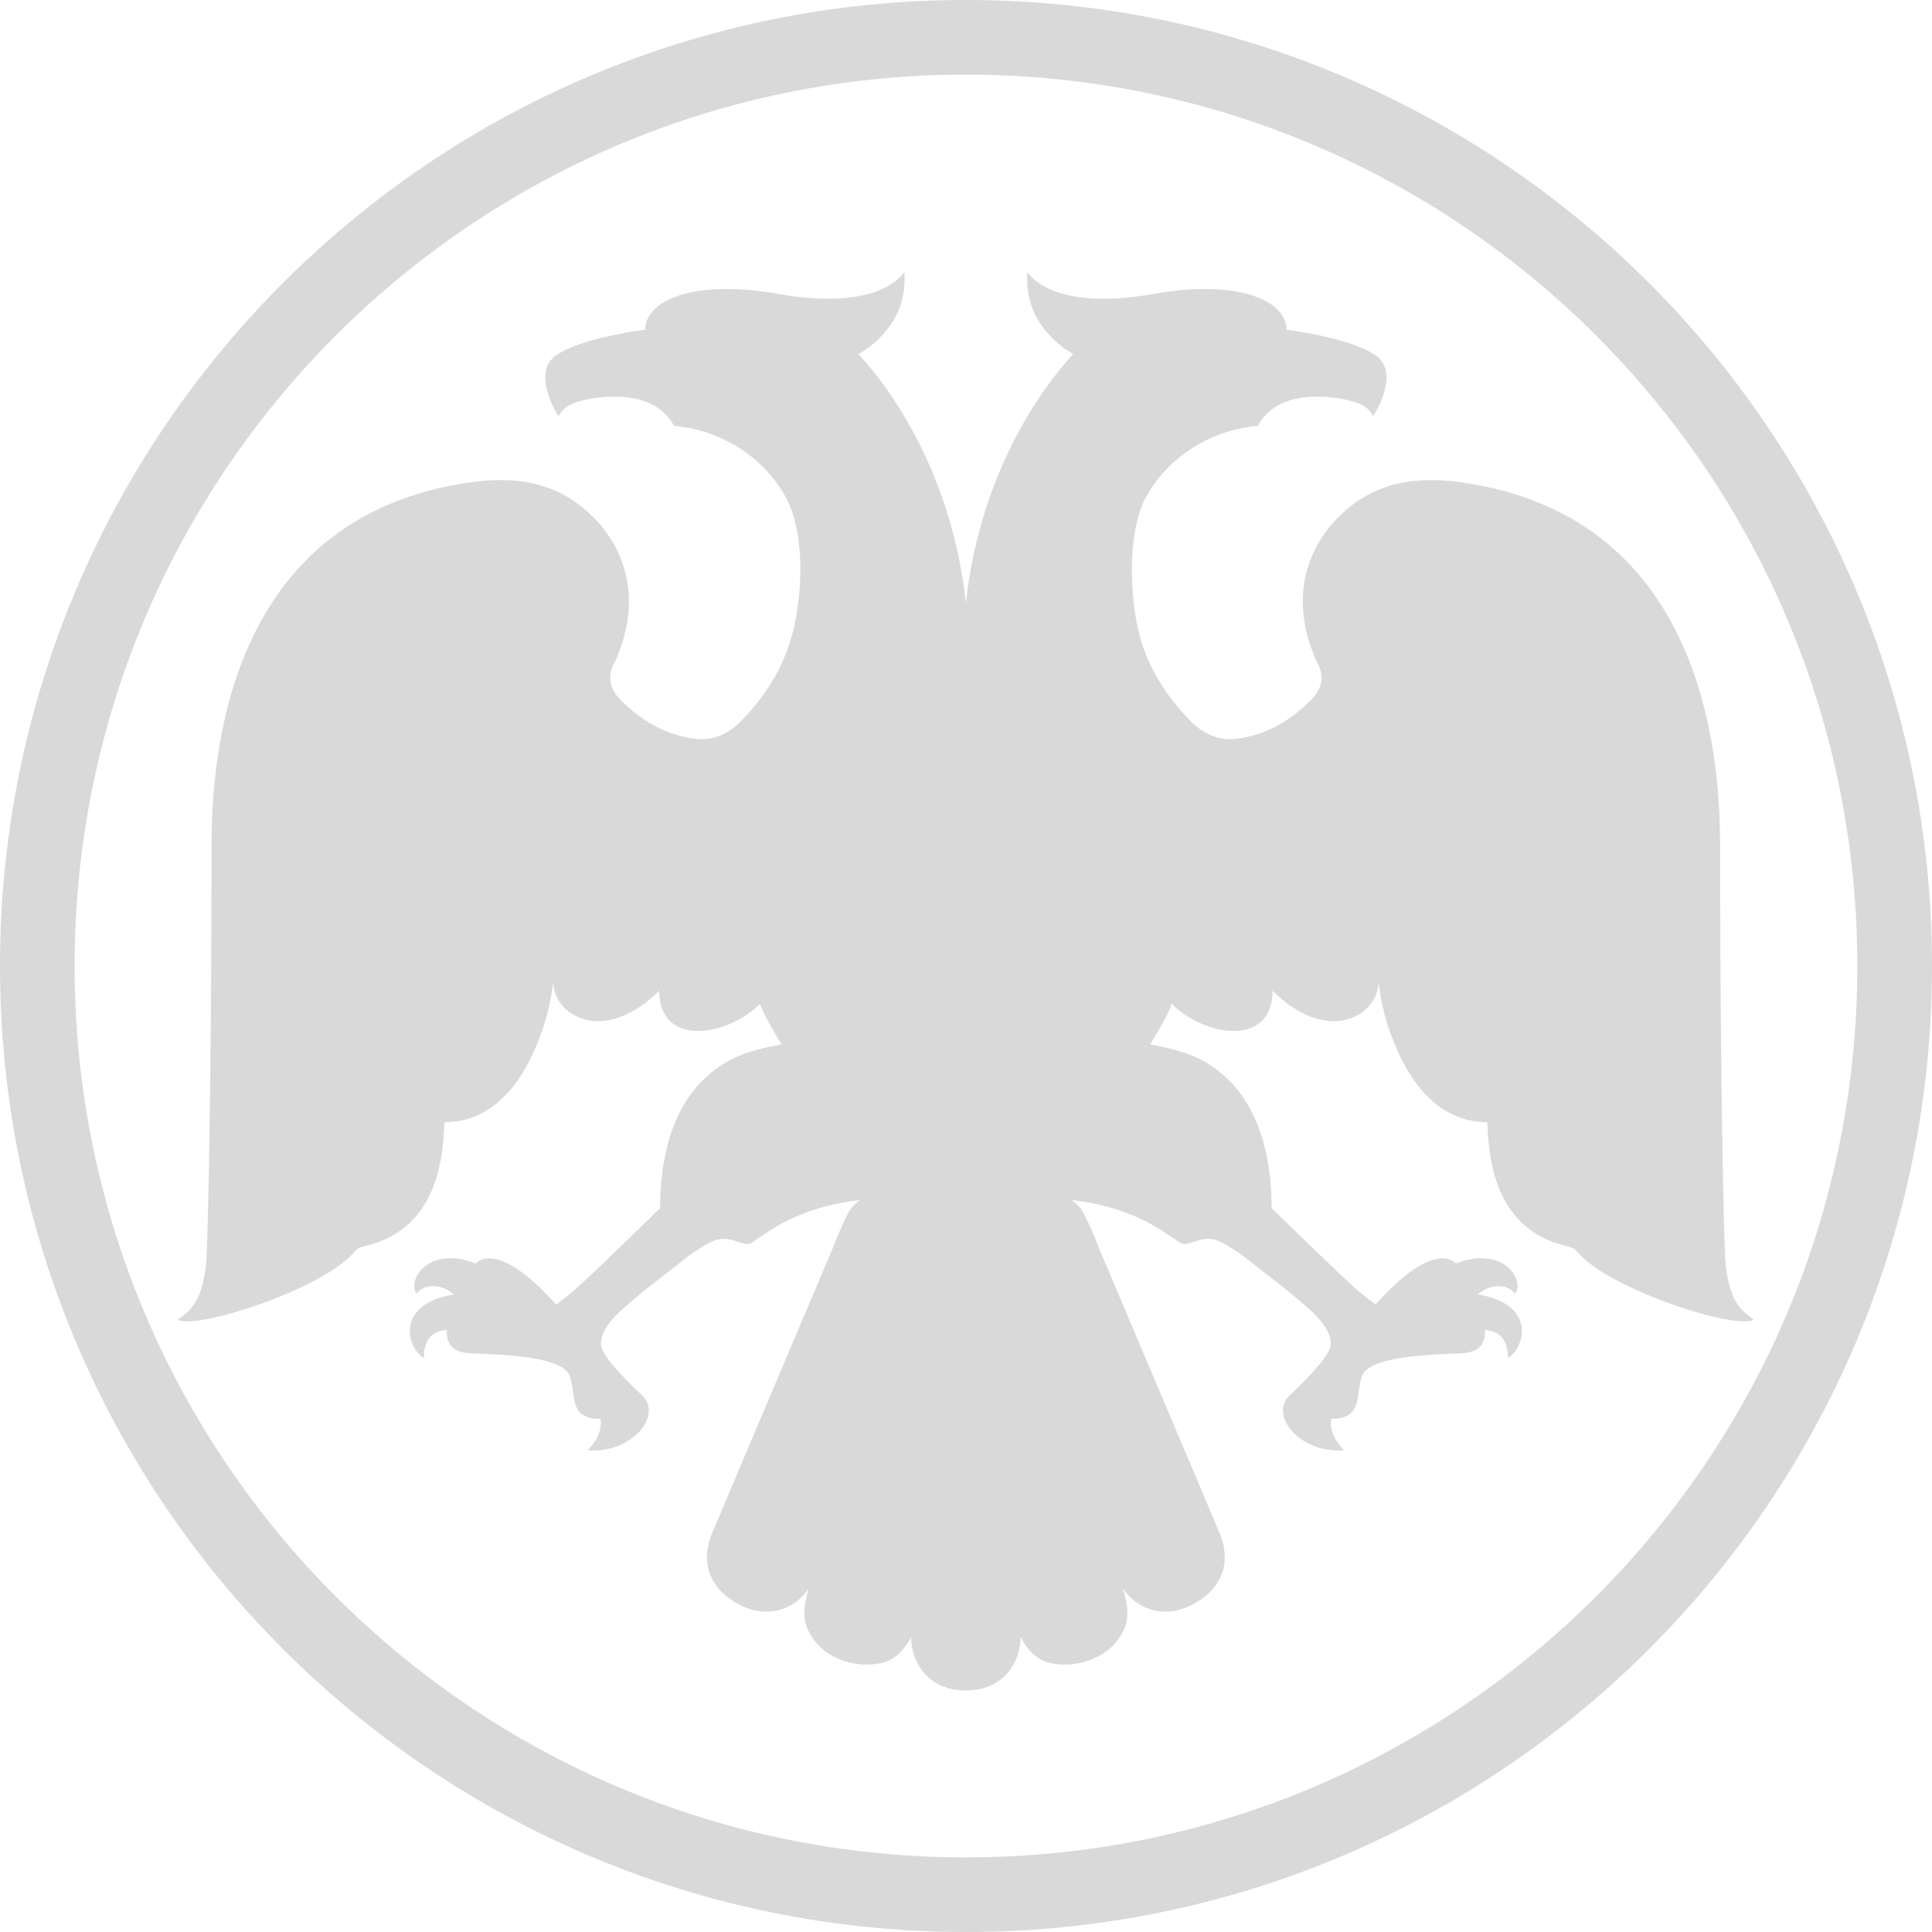 <svg width="21" height="21" viewBox="0 0 21 21" fill="none" xmlns="http://www.w3.org/2000/svg">
<path d="M10.499 0C16.299 0 21 4.702 21 10.5C21 16.299 16.299 21 10.499 21C4.701 21 0 16.298 0 10.5C0 4.702 4.701 0 10.499 0ZM10.499 0.811C5.147 0.811 0.811 5.148 0.811 10.5C0.811 15.851 5.147 20.189 10.499 20.189C15.851 20.189 20.188 15.851 20.188 10.5C20.188 5.148 15.851 0.811 10.499 0.811ZM11.168 2.956C11.168 2.956 11.41 3.396 12.537 3.195C13.468 3.029 13.984 3.272 13.984 3.584C13.984 3.584 14.647 3.663 14.943 3.855C15.239 4.047 14.925 4.526 14.925 4.526C14.88 4.438 14.817 4.386 14.638 4.347C14.638 4.347 13.921 4.162 13.672 4.629C13.127 4.676 12.656 5.002 12.435 5.445C12.423 5.471 12.216 5.882 12.345 6.71C12.412 7.145 12.627 7.514 12.932 7.828C13.065 7.966 13.231 8.054 13.433 8.031C13.752 7.994 14.016 7.841 14.243 7.616C14.368 7.492 14.406 7.352 14.311 7.189C14.298 7.168 14.291 7.144 14.282 7.119C14 6.437 14.236 5.834 14.714 5.477C15.066 5.216 15.473 5.185 15.885 5.243C18.606 5.627 18.697 8.379 18.697 9.228V9.455C18.7 11.736 18.734 13.344 18.752 13.662C18.779 14.159 18.952 14.264 19.062 14.343C18.889 14.463 17.473 14.017 17.133 13.594C17.11 13.565 17.063 13.553 17.027 13.544C16.184 13.348 16.182 12.465 16.166 12.198C15.46 12.198 15.187 11.426 15.112 11.226C15.047 11.046 15.005 10.859 14.984 10.669C14.984 11.044 14.429 11.367 13.832 10.768C13.832 11.383 13.1 11.275 12.735 10.91C12.703 11.035 12.501 11.352 12.501 11.352C12.919 11.428 13.108 11.52 13.306 11.693C13.769 12.101 13.822 12.781 13.822 13.132C13.822 13.132 14.46 13.756 14.713 13.987C14.788 14.057 14.87 14.117 14.952 14.179C15.607 13.446 15.825 13.732 15.824 13.734C16.309 13.539 16.577 13.885 16.471 14.061C16.358 13.933 16.175 13.971 16.064 14.07C16.719 14.18 16.566 14.66 16.39 14.761C16.39 14.623 16.347 14.47 16.14 14.456C16.151 14.668 16.008 14.705 15.873 14.71C15.548 14.724 15.007 14.739 14.841 14.9C14.746 14.992 14.793 15.262 14.691 15.354C14.606 15.429 14.517 15.421 14.469 15.421C14.454 15.521 14.483 15.632 14.609 15.764C14.138 15.803 13.786 15.388 14.019 15.166C14.117 15.074 14.446 14.762 14.463 14.626C14.484 14.481 14.332 14.319 14.226 14.225C14.089 14.104 13.948 13.989 13.803 13.878L13.514 13.654C13.44 13.598 13.361 13.548 13.28 13.505C13.243 13.485 13.203 13.472 13.162 13.467C13.121 13.463 13.079 13.467 13.039 13.479C12.859 13.535 12.861 13.531 12.814 13.499C12.637 13.383 12.315 13.119 11.646 13.044C11.691 13.073 11.722 13.102 11.748 13.137C11.783 13.187 11.809 13.248 11.847 13.329C11.891 13.422 11.924 13.517 11.963 13.609C12.396 14.633 12.824 15.638 13.255 16.662C13.398 17.001 13.271 17.297 12.922 17.46C12.668 17.579 12.378 17.515 12.207 17.269C12.257 17.438 12.28 17.584 12.211 17.725C12.142 17.865 12.032 17.966 11.887 18.028C11.748 18.089 11.584 18.111 11.432 18.08C11.277 18.049 11.174 17.947 11.095 17.796C11.081 18.131 10.861 18.375 10.499 18.375C10.136 18.375 9.915 18.131 9.902 17.796C9.823 17.947 9.72 18.049 9.565 18.08C9.411 18.109 9.252 18.091 9.109 18.028C8.965 17.966 8.855 17.865 8.786 17.725C8.718 17.584 8.74 17.439 8.789 17.269C8.619 17.515 8.329 17.579 8.075 17.46C7.726 17.297 7.599 17.001 7.742 16.662C8.173 15.638 8.601 14.633 9.034 13.609C9.073 13.517 9.106 13.422 9.15 13.329C9.188 13.247 9.213 13.187 9.249 13.137C9.275 13.102 9.306 13.073 9.351 13.044C8.682 13.118 8.36 13.383 8.183 13.499C8.136 13.531 8.138 13.535 7.958 13.479C7.918 13.467 7.876 13.463 7.835 13.467C7.794 13.472 7.754 13.485 7.717 13.505C7.636 13.549 7.554 13.599 7.483 13.654C7.243 13.842 6.998 14.023 6.771 14.225C6.665 14.319 6.513 14.481 6.534 14.626C6.551 14.761 6.88 15.074 6.978 15.166C7.212 15.388 6.859 15.804 6.388 15.764C6.514 15.632 6.542 15.521 6.527 15.421C6.48 15.421 6.391 15.429 6.306 15.354C6.204 15.262 6.25 14.992 6.156 14.9C5.99 14.739 5.448 14.724 5.124 14.71C4.989 14.705 4.846 14.668 4.856 14.456C4.65 14.469 4.607 14.623 4.607 14.761C4.43 14.66 4.278 14.18 4.933 14.07C4.822 13.971 4.638 13.933 4.526 14.061C4.42 13.885 4.688 13.539 5.173 13.734C5.171 13.732 5.39 13.447 6.045 14.18C6.127 14.117 6.209 14.057 6.284 13.987C6.537 13.757 7.175 13.132 7.175 13.132C7.175 12.782 7.227 12.101 7.691 11.693C7.889 11.52 8.077 11.428 8.496 11.352C8.496 11.352 8.294 11.034 8.262 10.91C7.897 11.275 7.165 11.383 7.165 10.768C6.568 11.366 6.013 11.044 6.013 10.669C5.992 10.859 5.949 11.046 5.885 11.226C5.81 11.426 5.537 12.198 4.831 12.198C4.815 12.465 4.813 13.347 3.969 13.544C3.934 13.553 3.887 13.565 3.864 13.594C3.523 14.017 2.108 14.463 1.934 14.343C2.044 14.263 2.218 14.159 2.245 13.662C2.263 13.334 2.299 11.629 2.299 9.228L2.299 9.172C2.304 8.264 2.448 5.619 5.112 5.243C5.525 5.185 5.931 5.216 6.282 5.477C6.761 5.834 6.997 6.438 6.715 7.119C6.706 7.144 6.699 7.168 6.686 7.189C6.59 7.352 6.629 7.492 6.753 7.616C6.981 7.841 7.245 7.994 7.564 8.031C7.766 8.054 7.932 7.966 8.065 7.828C8.37 7.514 8.578 7.144 8.652 6.71C8.794 5.885 8.574 5.471 8.562 5.445C8.34 5.002 7.87 4.676 7.326 4.629C7.076 4.162 6.359 4.347 6.359 4.347C6.18 4.386 6.117 4.438 6.071 4.526C6.071 4.526 5.758 4.047 6.054 3.855C6.35 3.663 7.013 3.584 7.013 3.584C7.013 3.272 7.528 3.029 8.46 3.195C9.587 3.396 9.829 2.956 9.829 2.956C9.875 3.495 9.464 3.773 9.332 3.849C9.759 4.313 10.356 5.239 10.499 6.554C10.641 5.239 11.238 4.313 11.665 3.849C11.533 3.773 11.122 3.495 11.168 2.956Z" fill="#D9D9D9"/>
</svg>
